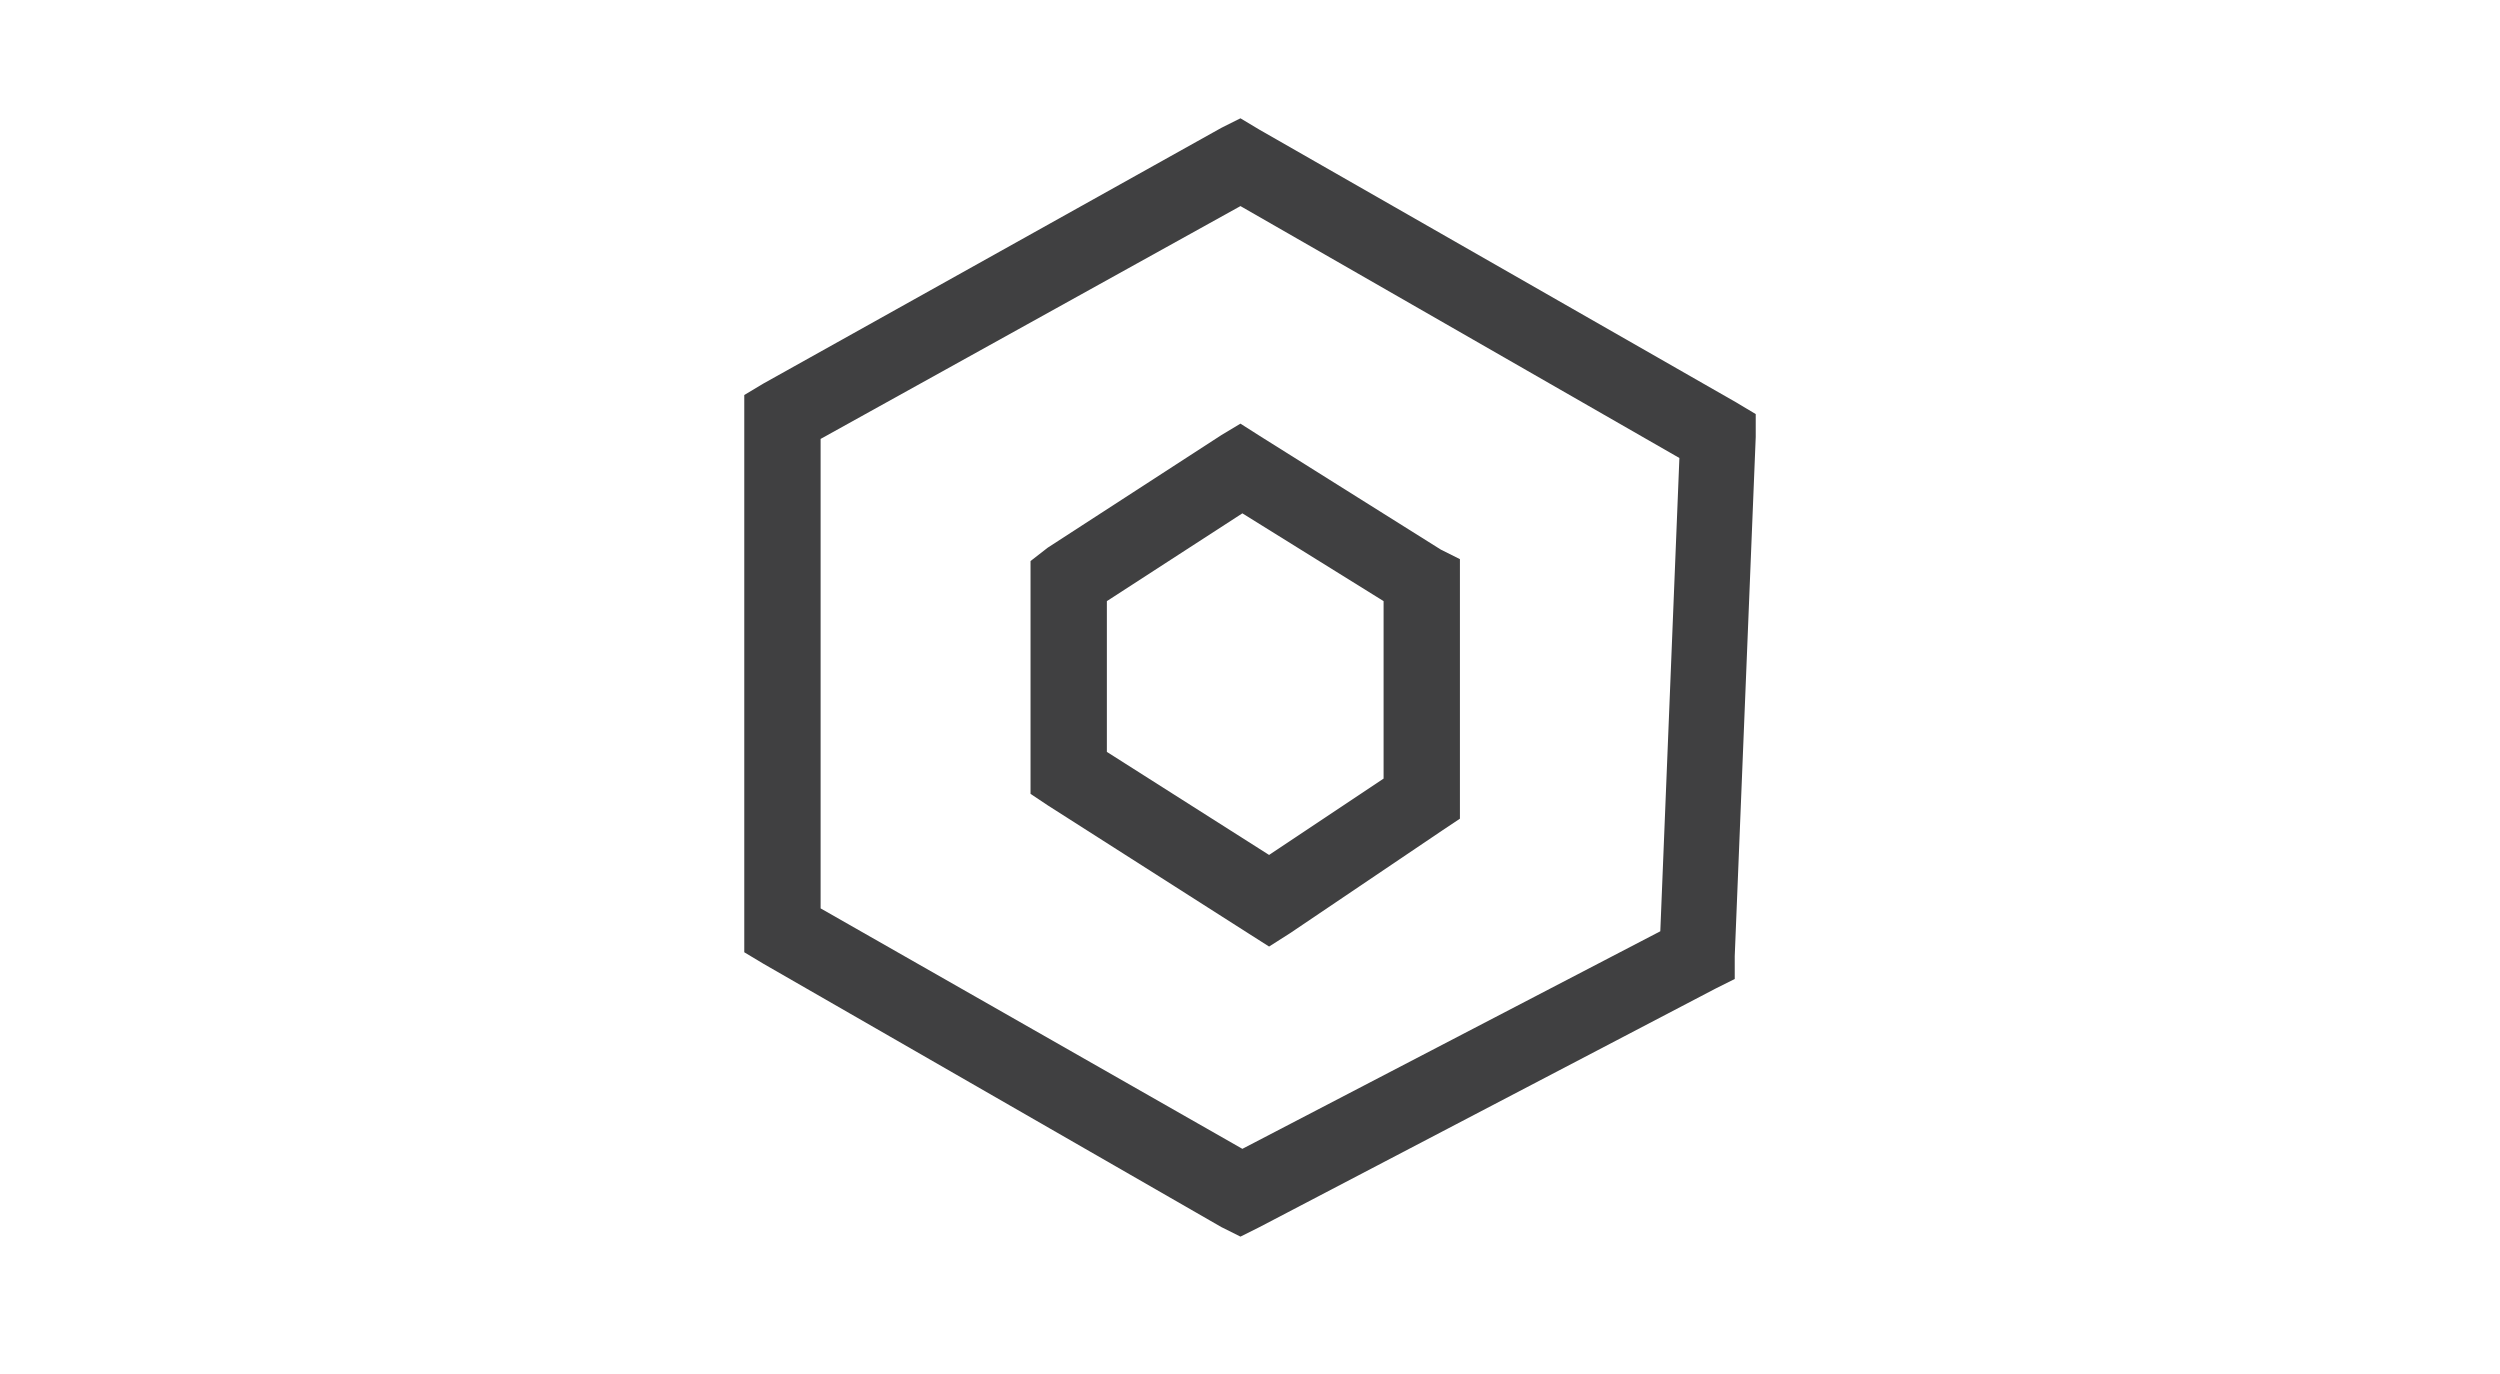 <svg width="131" height="72" viewBox="0 0 131 72" fill="none" xmlns="http://www.w3.org/2000/svg">
<path fill-rule="evenodd" clip-rule="evenodd" d="M91 21.099L66 6.799L65 6.199L64 6.699L40 20.099L39 20.699V49.899L40 50.499L64 64.299L65 64.799L66 64.299L89.9 51.799L90.9 51.299V50.099L92 22.899V21.699L91 21.099ZM87 48.799L65.1 60.199L43 47.599V22.999L65 10.799L88 23.999L87 48.799Z" fill="#404041"/>
<path fill-rule="evenodd" clip-rule="evenodd" d="M75.5 28.799L66.1 22.899L65 22.199L64 22.799L54.9 28.699L54 29.399V41.599L54.9 42.199L65.4 48.899L66.5 49.599L67.6 48.899L75.6 43.499L76.5 42.899V29.299L75.5 28.799ZM72.5 40.799L66.5 44.799L58 39.399V31.499L65.1 26.899L72.5 31.499V40.799Z" fill="#404041"/>
</svg>
